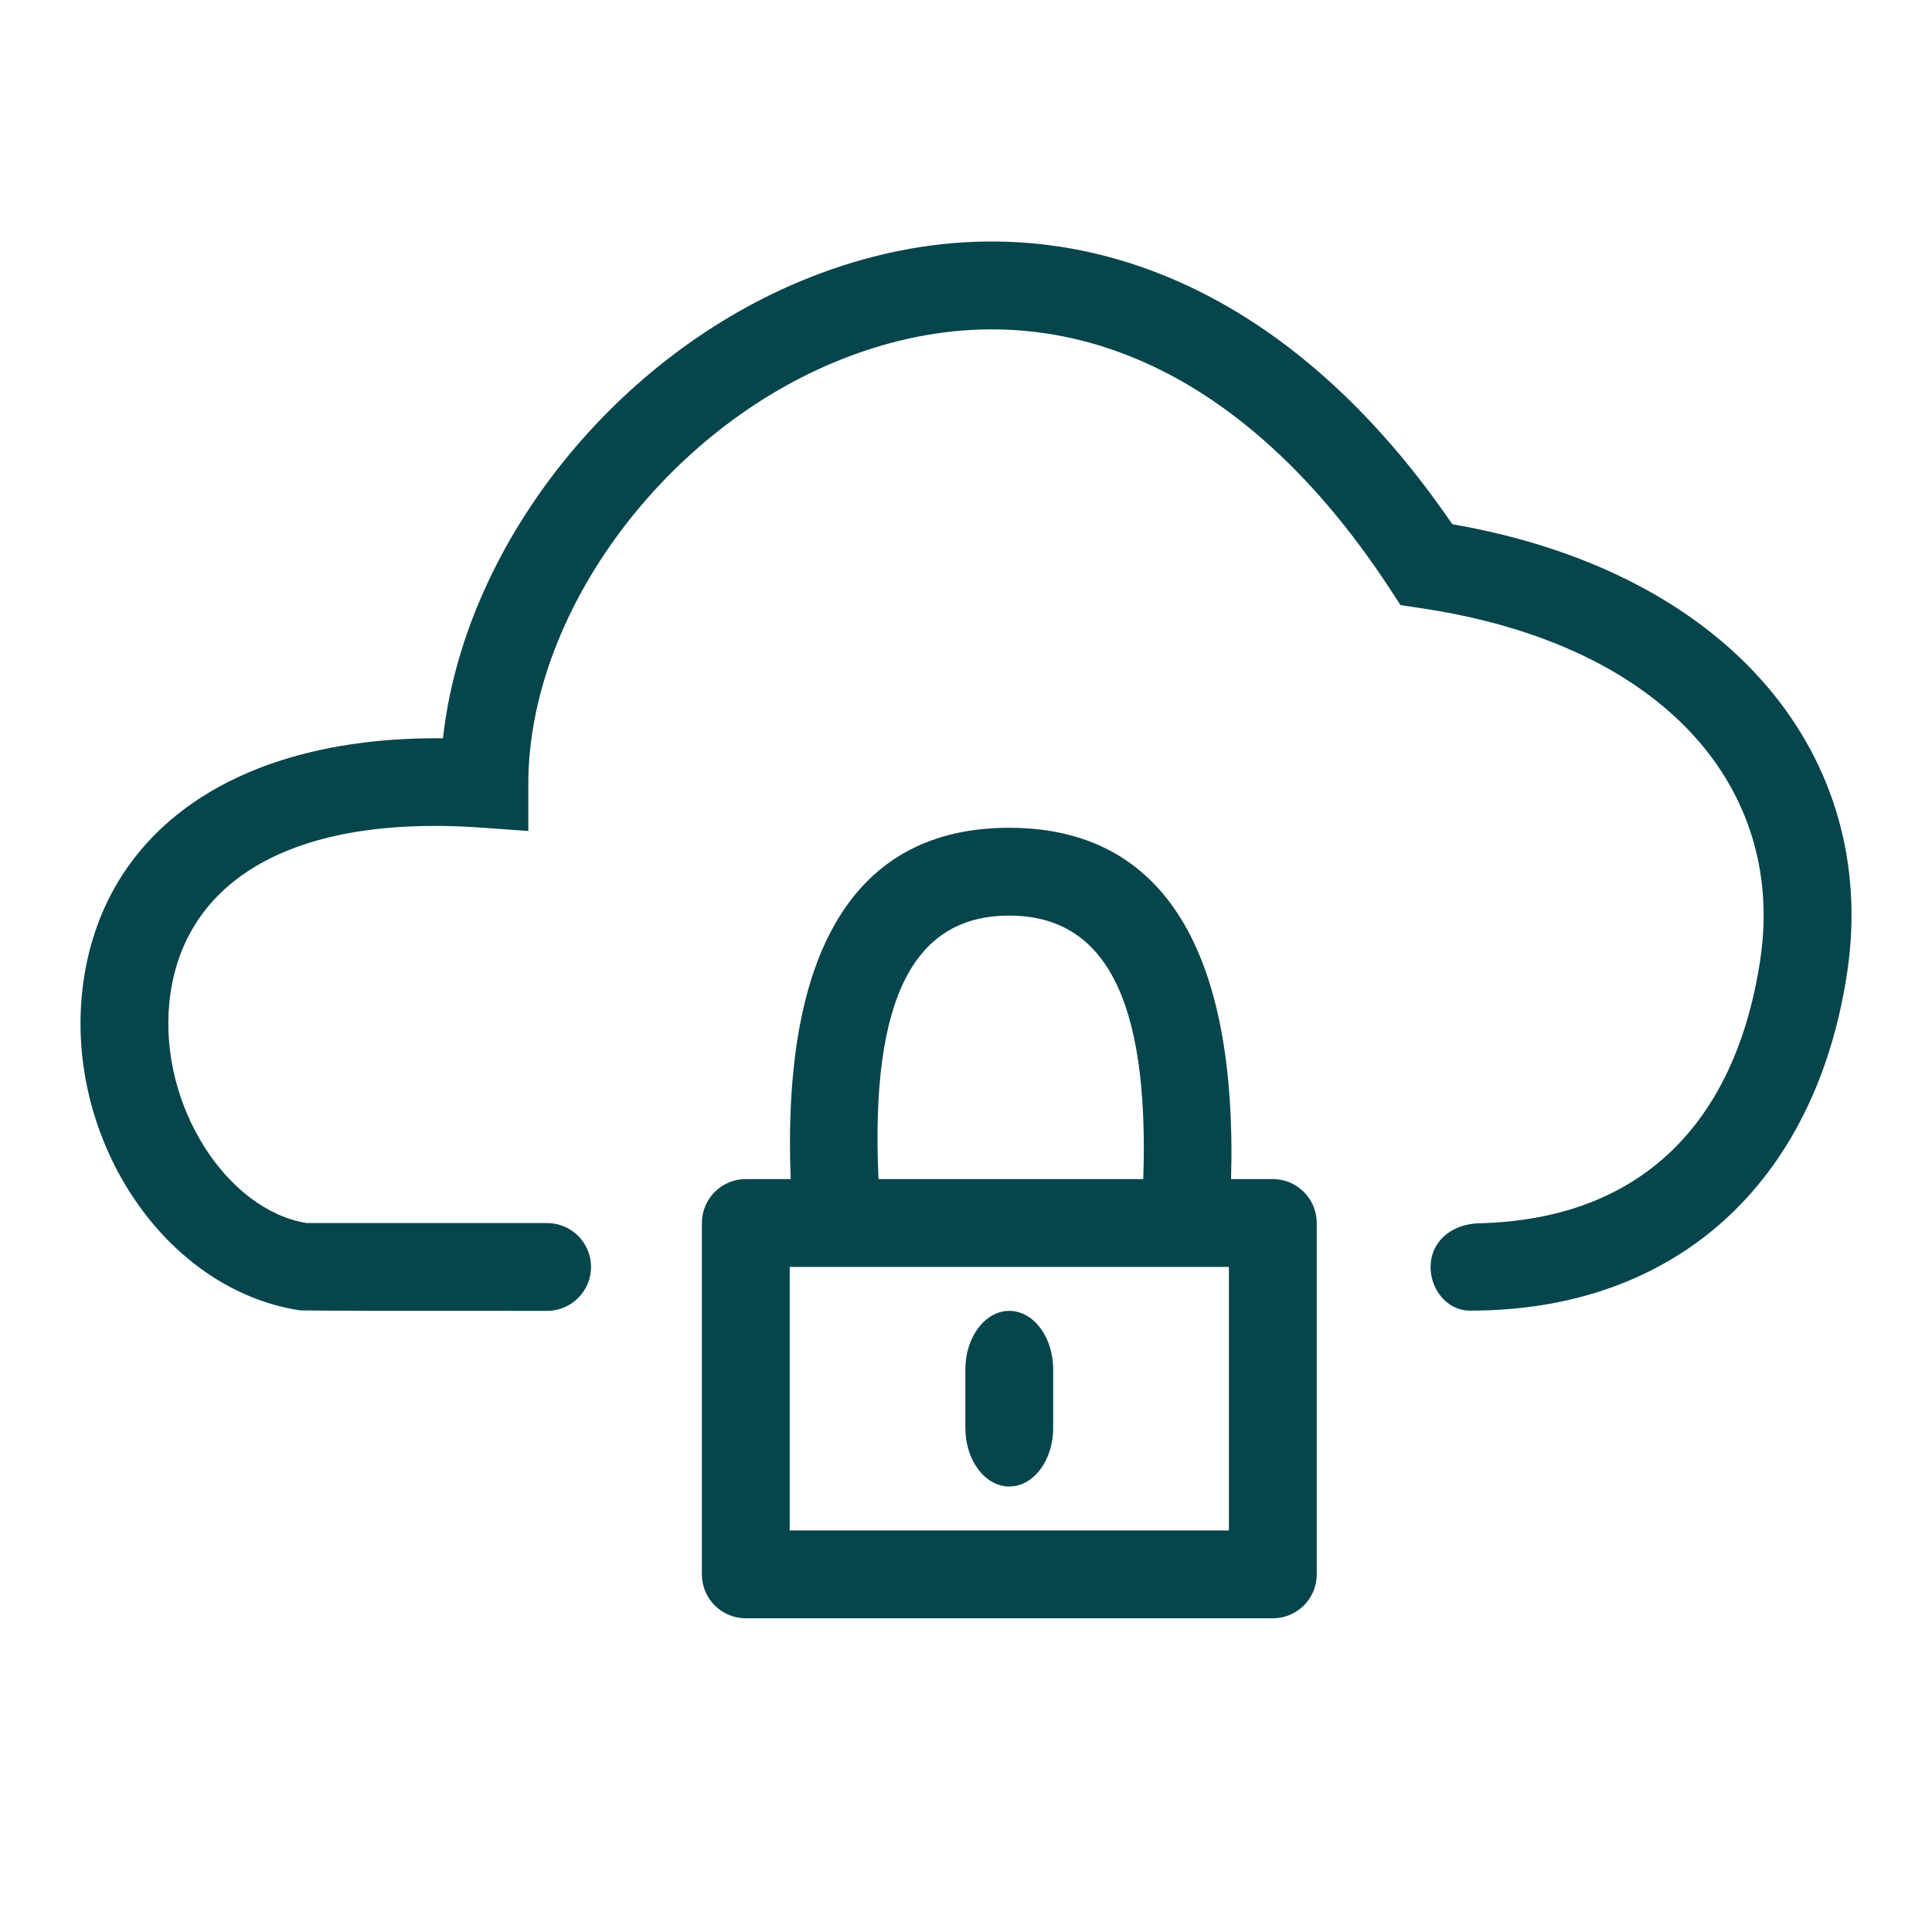 <svg xmlns="http://www.w3.org/2000/svg" width="24" height="24" viewBox="0 0 24 24">
  <path fill="#07454C" d="M9.822,14.647 C9.715,11.836 10.598,10.283 12.536,10.283 C14.471,10.283 15.369,11.834 15.293,14.647 L15.811,14.647 C16.113,14.647 16.357,14.892 16.357,15.193 L16.357,19.557 C16.357,19.859 16.113,20.103 15.811,20.103 L9.264,20.103 C8.963,20.103 8.719,19.859 8.719,19.557 L8.719,15.193 C8.719,14.892 8.963,14.647 9.264,14.647 L9.822,14.647 Z M14.202,14.647 C14.279,12.37 13.703,11.374 12.536,11.374 C11.371,11.374 10.809,12.368 10.913,14.647 L14.202,14.647 Z M9.928,3.5 C12.797,2.296 15.814,3.253 18.041,6.512 C21.52,7.115 23.349,9.416 22.945,12.089 C22.55,14.698 20.815,16.284 18.261,16.281 C17.957,16.281 17.743,15.982 17.774,15.683 C17.805,15.383 18.069,15.203 18.373,15.196 C20.375,15.149 21.557,13.963 21.866,11.926 C22.185,9.814 20.701,8.005 17.64,7.553 L17.398,7.517 L17.264,7.312 C15.306,4.322 12.783,3.486 10.35,4.506 C8.188,5.413 6.563,7.668 6.563,9.737 L6.563,10.323 L5.979,10.281 C3.519,10.108 2.242,11.017 2.103,12.464 C1.98,13.744 2.823,15.034 3.809,15.193 C4.307,15.193 4.307,15.193 6.796,15.193 C7.097,15.193 7.342,15.437 7.342,15.738 C7.342,16.04 7.097,16.284 6.796,16.284 C4.307,16.284 4.307,16.284 3.725,16.278 C2.043,16.017 0.842,14.18 1.017,12.36 C1.204,10.41 2.82,9.147 5.503,9.171 C5.759,6.826 7.565,4.492 9.928,3.5 Z M9.81,15.738 L9.81,19.012 L15.266,19.012 L15.266,15.738 L9.81,15.738 Z M11.992,17.011 C11.992,16.61 12.237,16.284 12.538,16.284 C12.839,16.284 13.083,16.61 13.083,17.011 L13.083,17.739 C13.083,18.141 12.839,18.466 12.538,18.466 C12.237,18.466 11.992,18.141 11.992,17.739 L11.992,17.011 Z"/>
</svg>
